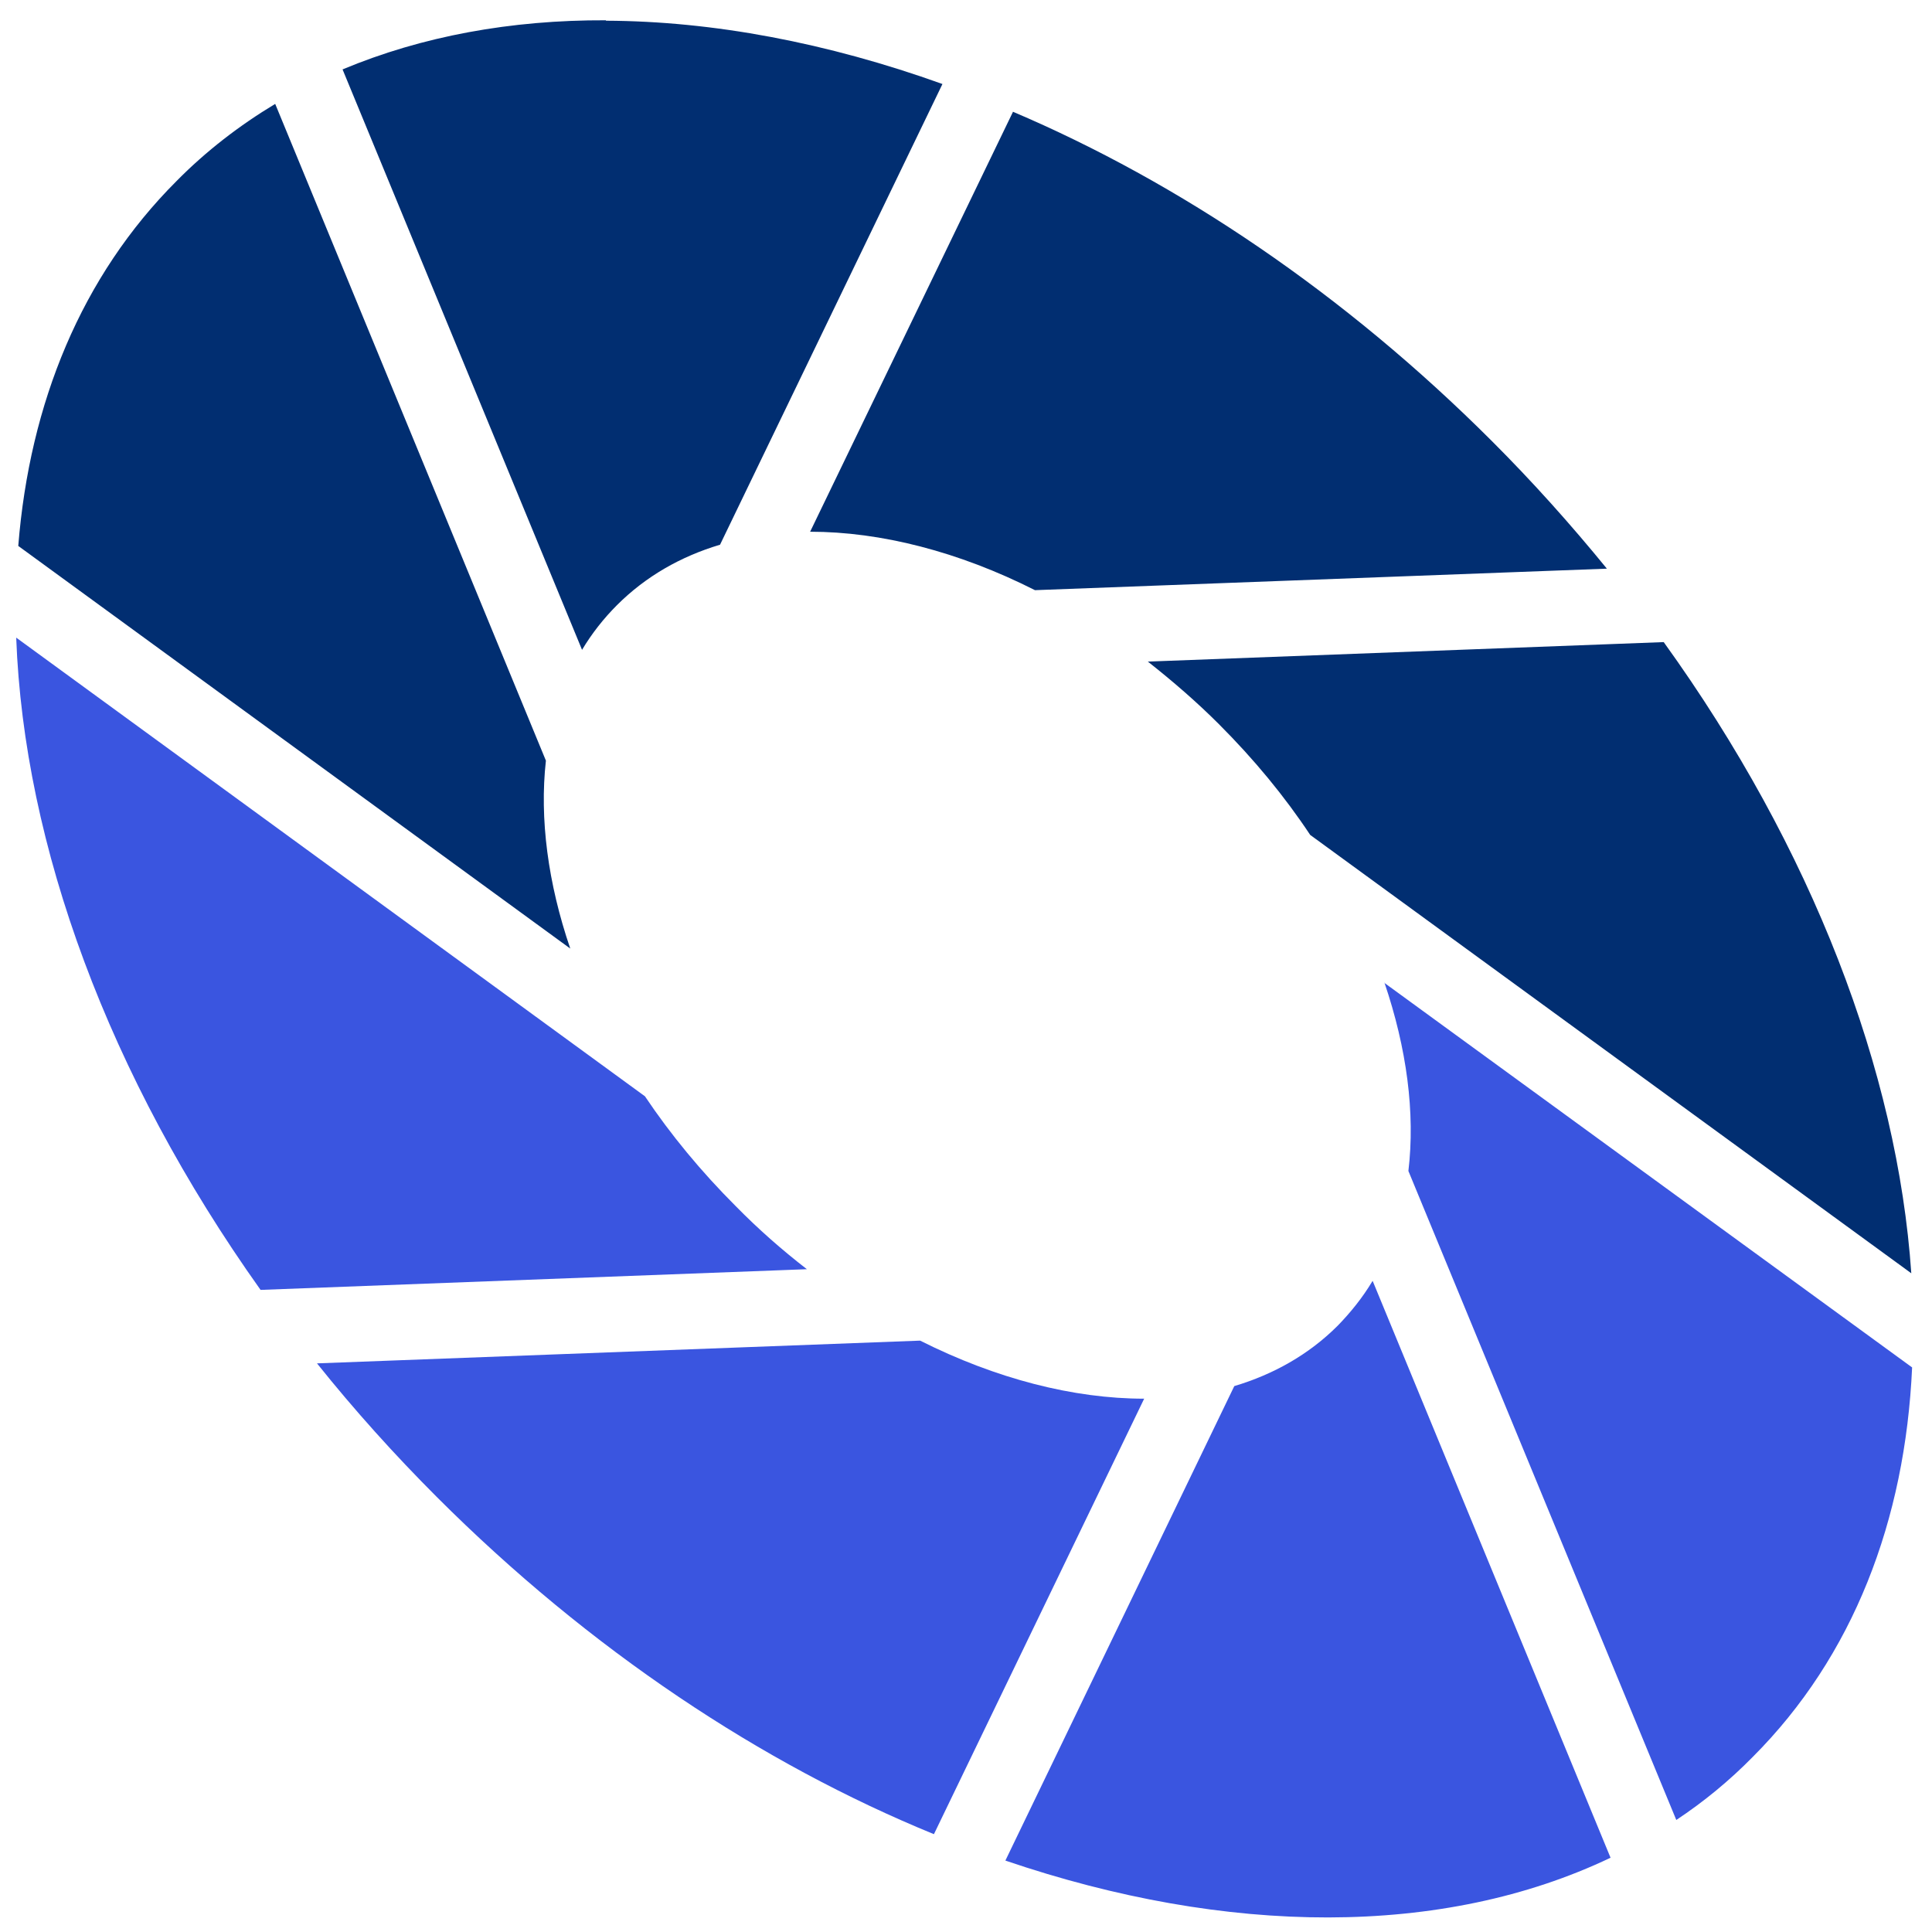 <svg width="68" height="68" viewBox="0 0 68 68" fill="none" xmlns="http://www.w3.org/2000/svg">
<path d="M21.328 0.714C17.986 0.7 14.857 1.272 12.057 2.443L20.486 22.872C20.828 22.3 21.243 21.772 21.714 21.3C22.729 20.286 23.957 19.586 25.343 19.172L33.171 2.957C29.114 1.5 25.086 0.743 21.328 0.729V0.714ZM9.686 3.657C8.429 4.414 7.257 5.314 6.214 6.372C2.871 9.714 1.043 14.186 0.643 19.215L20.071 33.386C19.286 31.086 18.986 28.814 19.214 26.772L9.686 3.657ZM35.657 3.929L28.514 18.715C31 18.715 33.743 19.415 36.428 20.772L56.557 20.015C55.286 18.457 53.943 16.957 52.514 15.529C47.314 10.329 41.486 6.414 35.643 3.929H35.657ZM58.557 22.6L40.4 23.286C41.271 23.972 42.114 24.7 42.9 25.486C44.143 26.729 45.214 28.029 46.114 29.386L67.271 44.815C66.786 37.715 63.786 29.857 58.557 22.6Z" fill="#012E71"/>
<path d="M0.571 22.457C0.843 29.743 3.814 37.872 9.171 45.4L28.4 44.672C27.514 43.986 26.686 43.257 25.9 42.457C24.671 41.229 23.6 39.929 22.7 38.586L0.571 22.443V22.457Z" fill="#3A55E0"/>
<path d="M48.728 34.586C49.514 36.9 49.814 39.172 49.571 41.215L59 64.057C59.971 63.414 60.871 62.672 61.686 61.843C65.228 58.3 67.057 53.514 67.3 48.129L48.714 34.586H48.728Z" fill="#3A55E0"/>
<path d="M48.3 45.1C47.957 45.672 47.543 46.186 47.086 46.657C46.072 47.672 44.829 48.372 43.443 48.786L35.386 65.486C43.186 68.143 50.786 68.2 56.686 65.386L48.314 45.086L48.3 45.1Z" fill="#3A55E0"/>
<path d="M32.371 47.186L11.157 47.986C12.471 49.629 13.886 51.2 15.371 52.686C20.771 58.086 26.829 62.086 32.871 64.557L40.271 49.229C37.786 49.229 35.057 48.529 32.386 47.186H32.371Z" fill="#3A55E0"/>
</svg>
